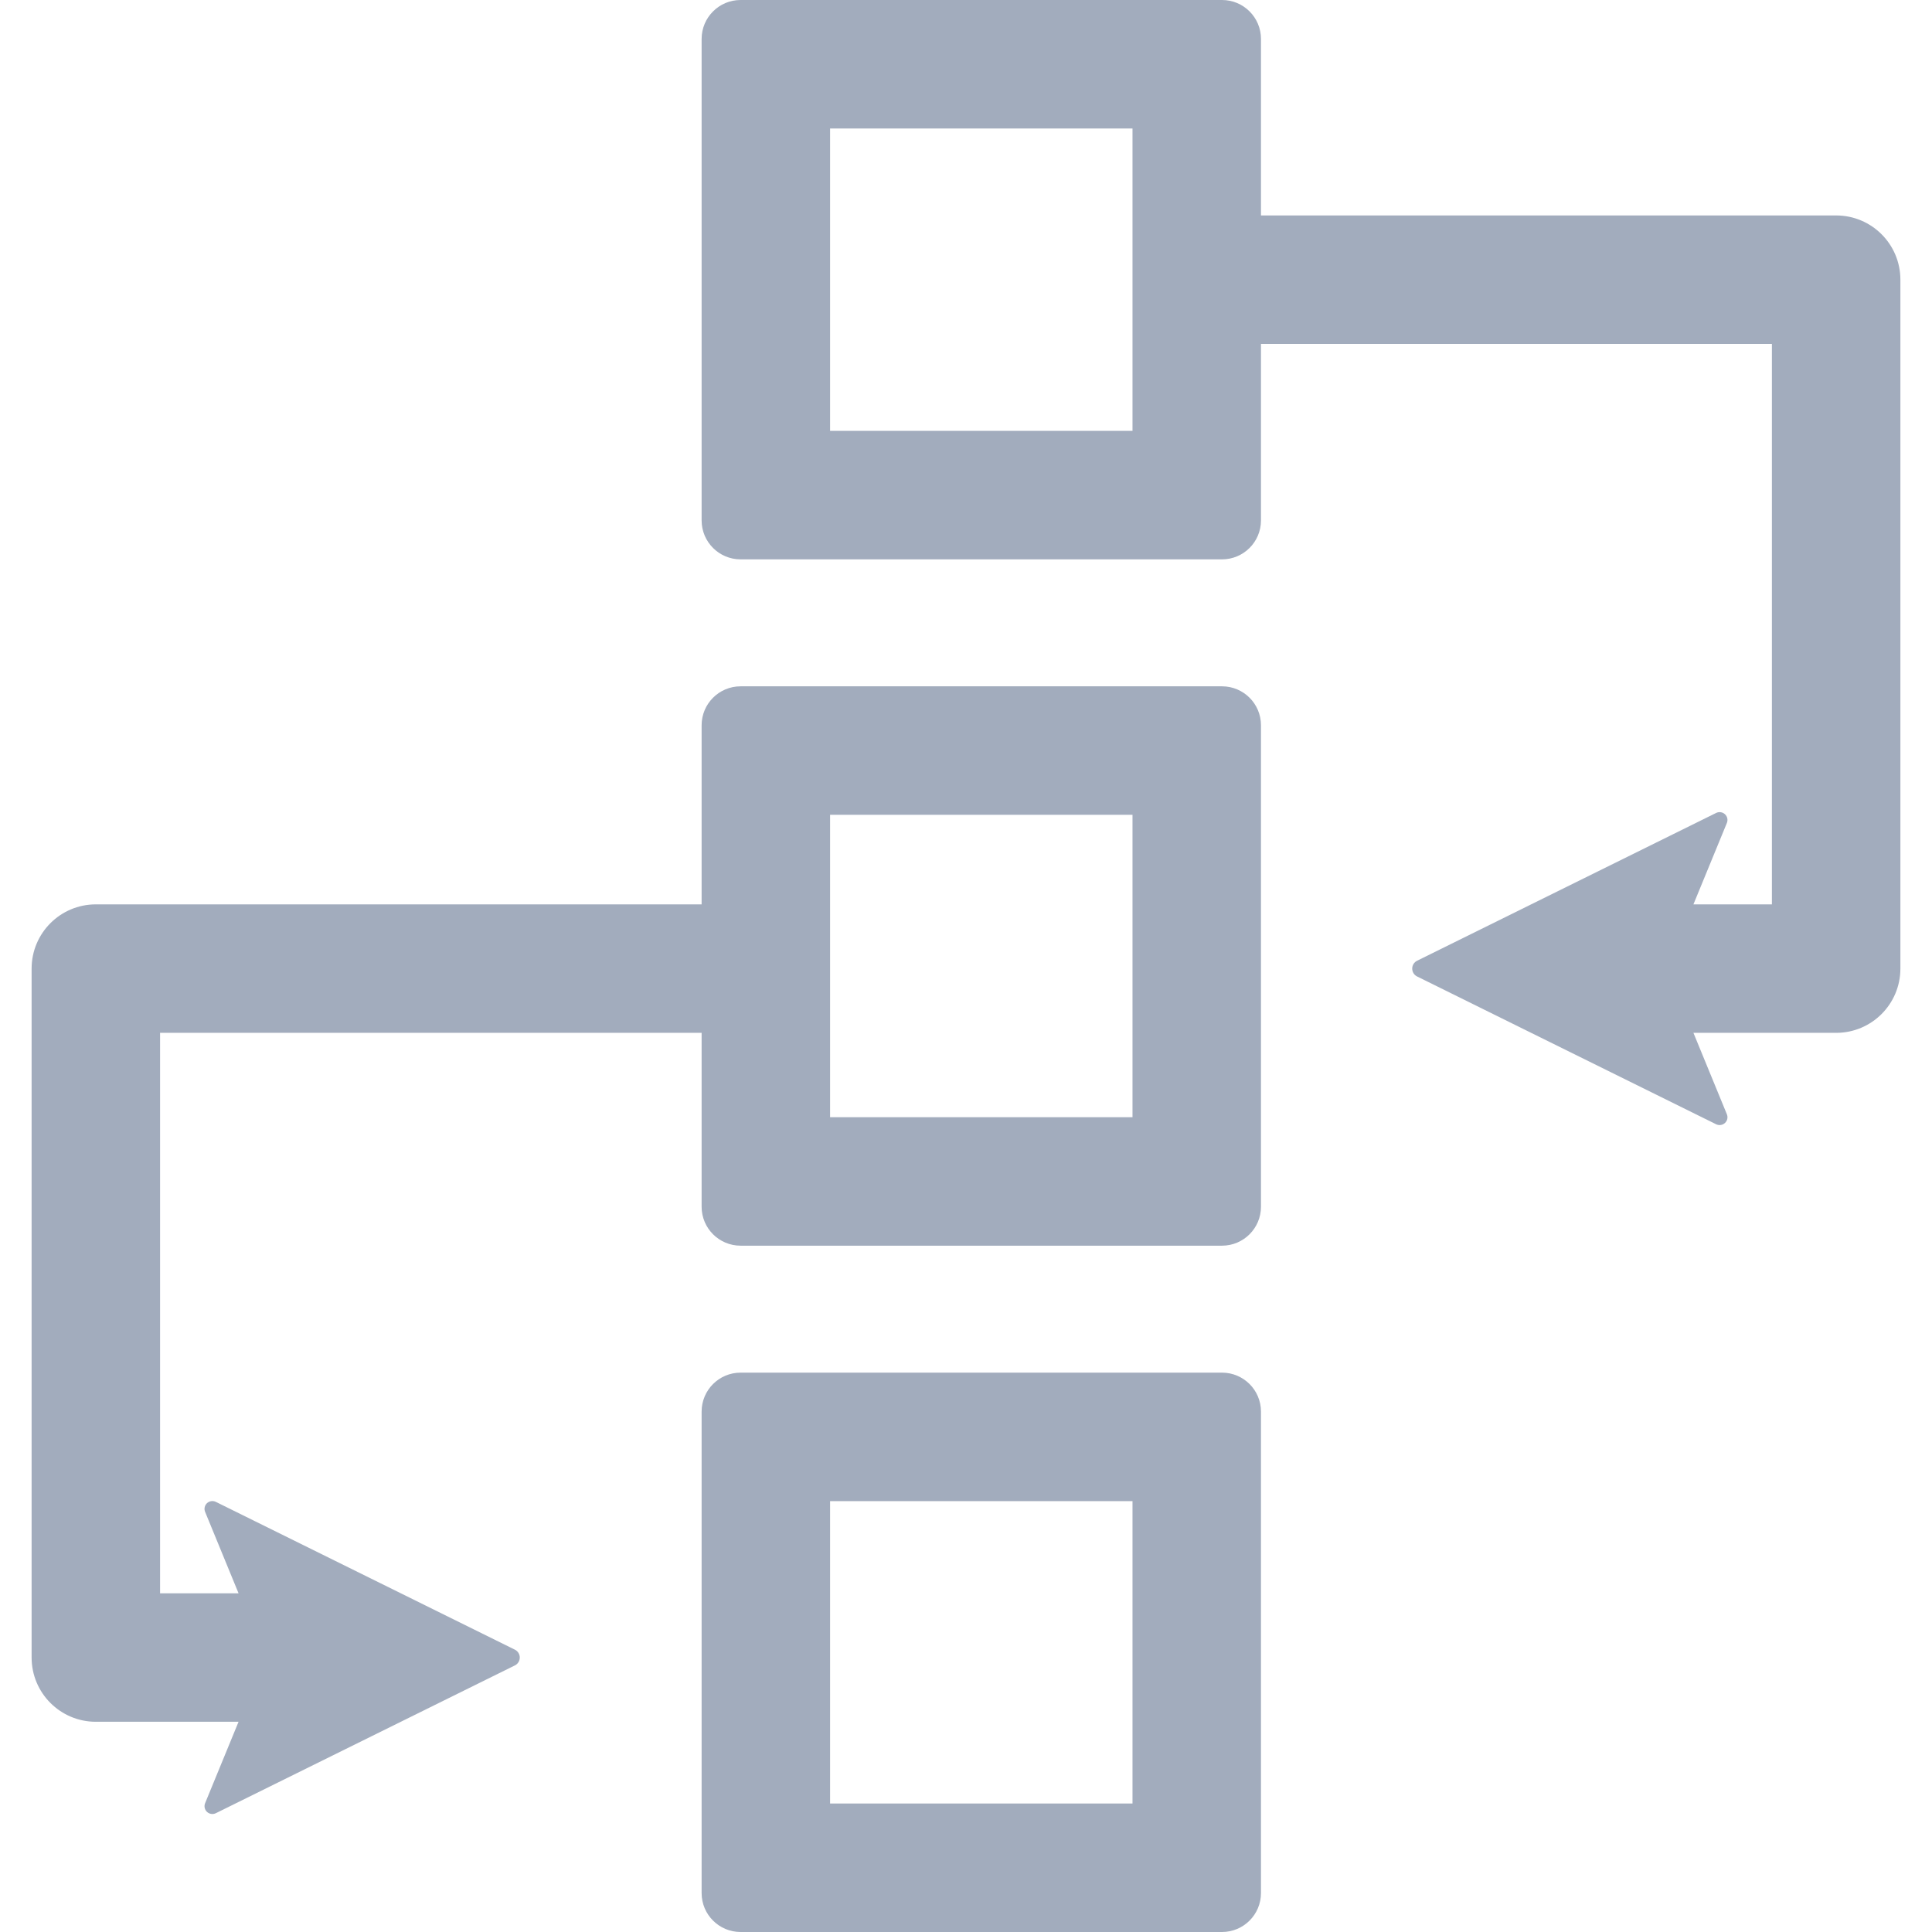 <?xml version="1.0" encoding="iso-8859-1"?>
<!-- Generator: Adobe Illustrator 18.0.0, SVG Export Plug-In . SVG Version: 6.00 Build 0)  -->
<!DOCTYPE svg PUBLIC "-//W3C//DTD SVG 1.1//EN" "http://www.w3.org/Graphics/SVG/1.1/DTD/svg11.dtd">
<svg xmlns="http://www.w3.org/2000/svg" xmlns:xlink="http://www.w3.org/1999/xlink" version="1.1" id="Capa_1" x="0px" y="0px" viewBox="0 0 494.085 494.085" style="enable-background:new 0 0 494.085 494.085;" xml:space="preserve" width="512px" height="512px">
<g>
	<path d="M469.568,55.098H322.479V9.955c0-5.495-4.461-9.955-9.96-9.955H189.392c-5.5,0-9.961,4.46-9.961,9.955v123.14   c0,5.494,4.461,9.954,9.961,9.954h123.127c5.499,0,9.96-4.46,9.96-9.954V87.951h130.663v143.33h-20.068l8.55-20.813   c0.324-0.778,0.128-1.661-0.479-2.23c-0.611-0.57-1.506-0.707-2.264-0.338l-76.471,37.795c-0.77,0.377-1.254,1.156-1.254,2.015   s0.484,1.636,1.254,2.013l76.471,37.795c0.758,0.369,1.652,0.233,2.264-0.337c0.607-0.567,0.804-1.45,0.479-2.229l-8.55-20.814   h36.494c9.081,0,16.433-7.355,16.433-16.427V71.524C486,62.454,478.649,55.098,469.568,55.098z M289.624,110.194h-77.34v-77.34   h77.34V110.194z" fill="#a2acbd"/>
	<path d="M312.519,175.518H189.392c-5.5,0-9.961,4.46-9.961,9.954v45.809H24.511c-9.08,0-16.427,7.354-16.427,16.428v176.184   c0,9.072,7.347,16.428,16.427,16.428h36.496l-8.551,20.813c-0.319,0.778-0.129,1.661,0.478,2.23   c0.612,0.57,1.514,0.707,2.266,0.337l76.475-37.794c0.767-0.377,1.25-1.156,1.25-2.015s-0.483-1.636-1.25-2.013L55.2,384.085   c-0.752-0.369-1.653-0.233-2.266,0.336c-0.606,0.568-0.797,1.451-0.478,2.229l8.551,20.815H40.938v-143.33h138.493v44.477   c0,5.495,4.461,9.955,9.961,9.955h123.127c5.499,0,9.96-4.46,9.96-9.955v-123.14C322.479,179.979,318.018,175.518,312.519,175.518z    M289.624,285.713h-77.34v-77.339h77.34V285.713z" fill="#a2acbd"/>
	<path d="M312.519,351.036H189.392c-5.5,0-9.961,4.461-9.961,9.955v123.14c0,5.494,4.461,9.954,9.961,9.954h123.127   c5.499,0,9.96-4.46,9.96-9.954v-123.14C322.479,355.497,318.018,351.036,312.519,351.036z M289.624,461.23h-77.34v-77.339h77.34   V461.23z" fill="#a2acbd"/>
</g>
<g>
</g>
<g>
</g>
<g>
</g>
<g>
</g>
<g>
</g>
<g>
</g>
<g>
</g>
<g>
</g>
<g>
</g>
<g>
</g>
<g>
</g>
<g>
</g>
<g>
</g>
<g>
</g>
<g>
</g>
</svg>
